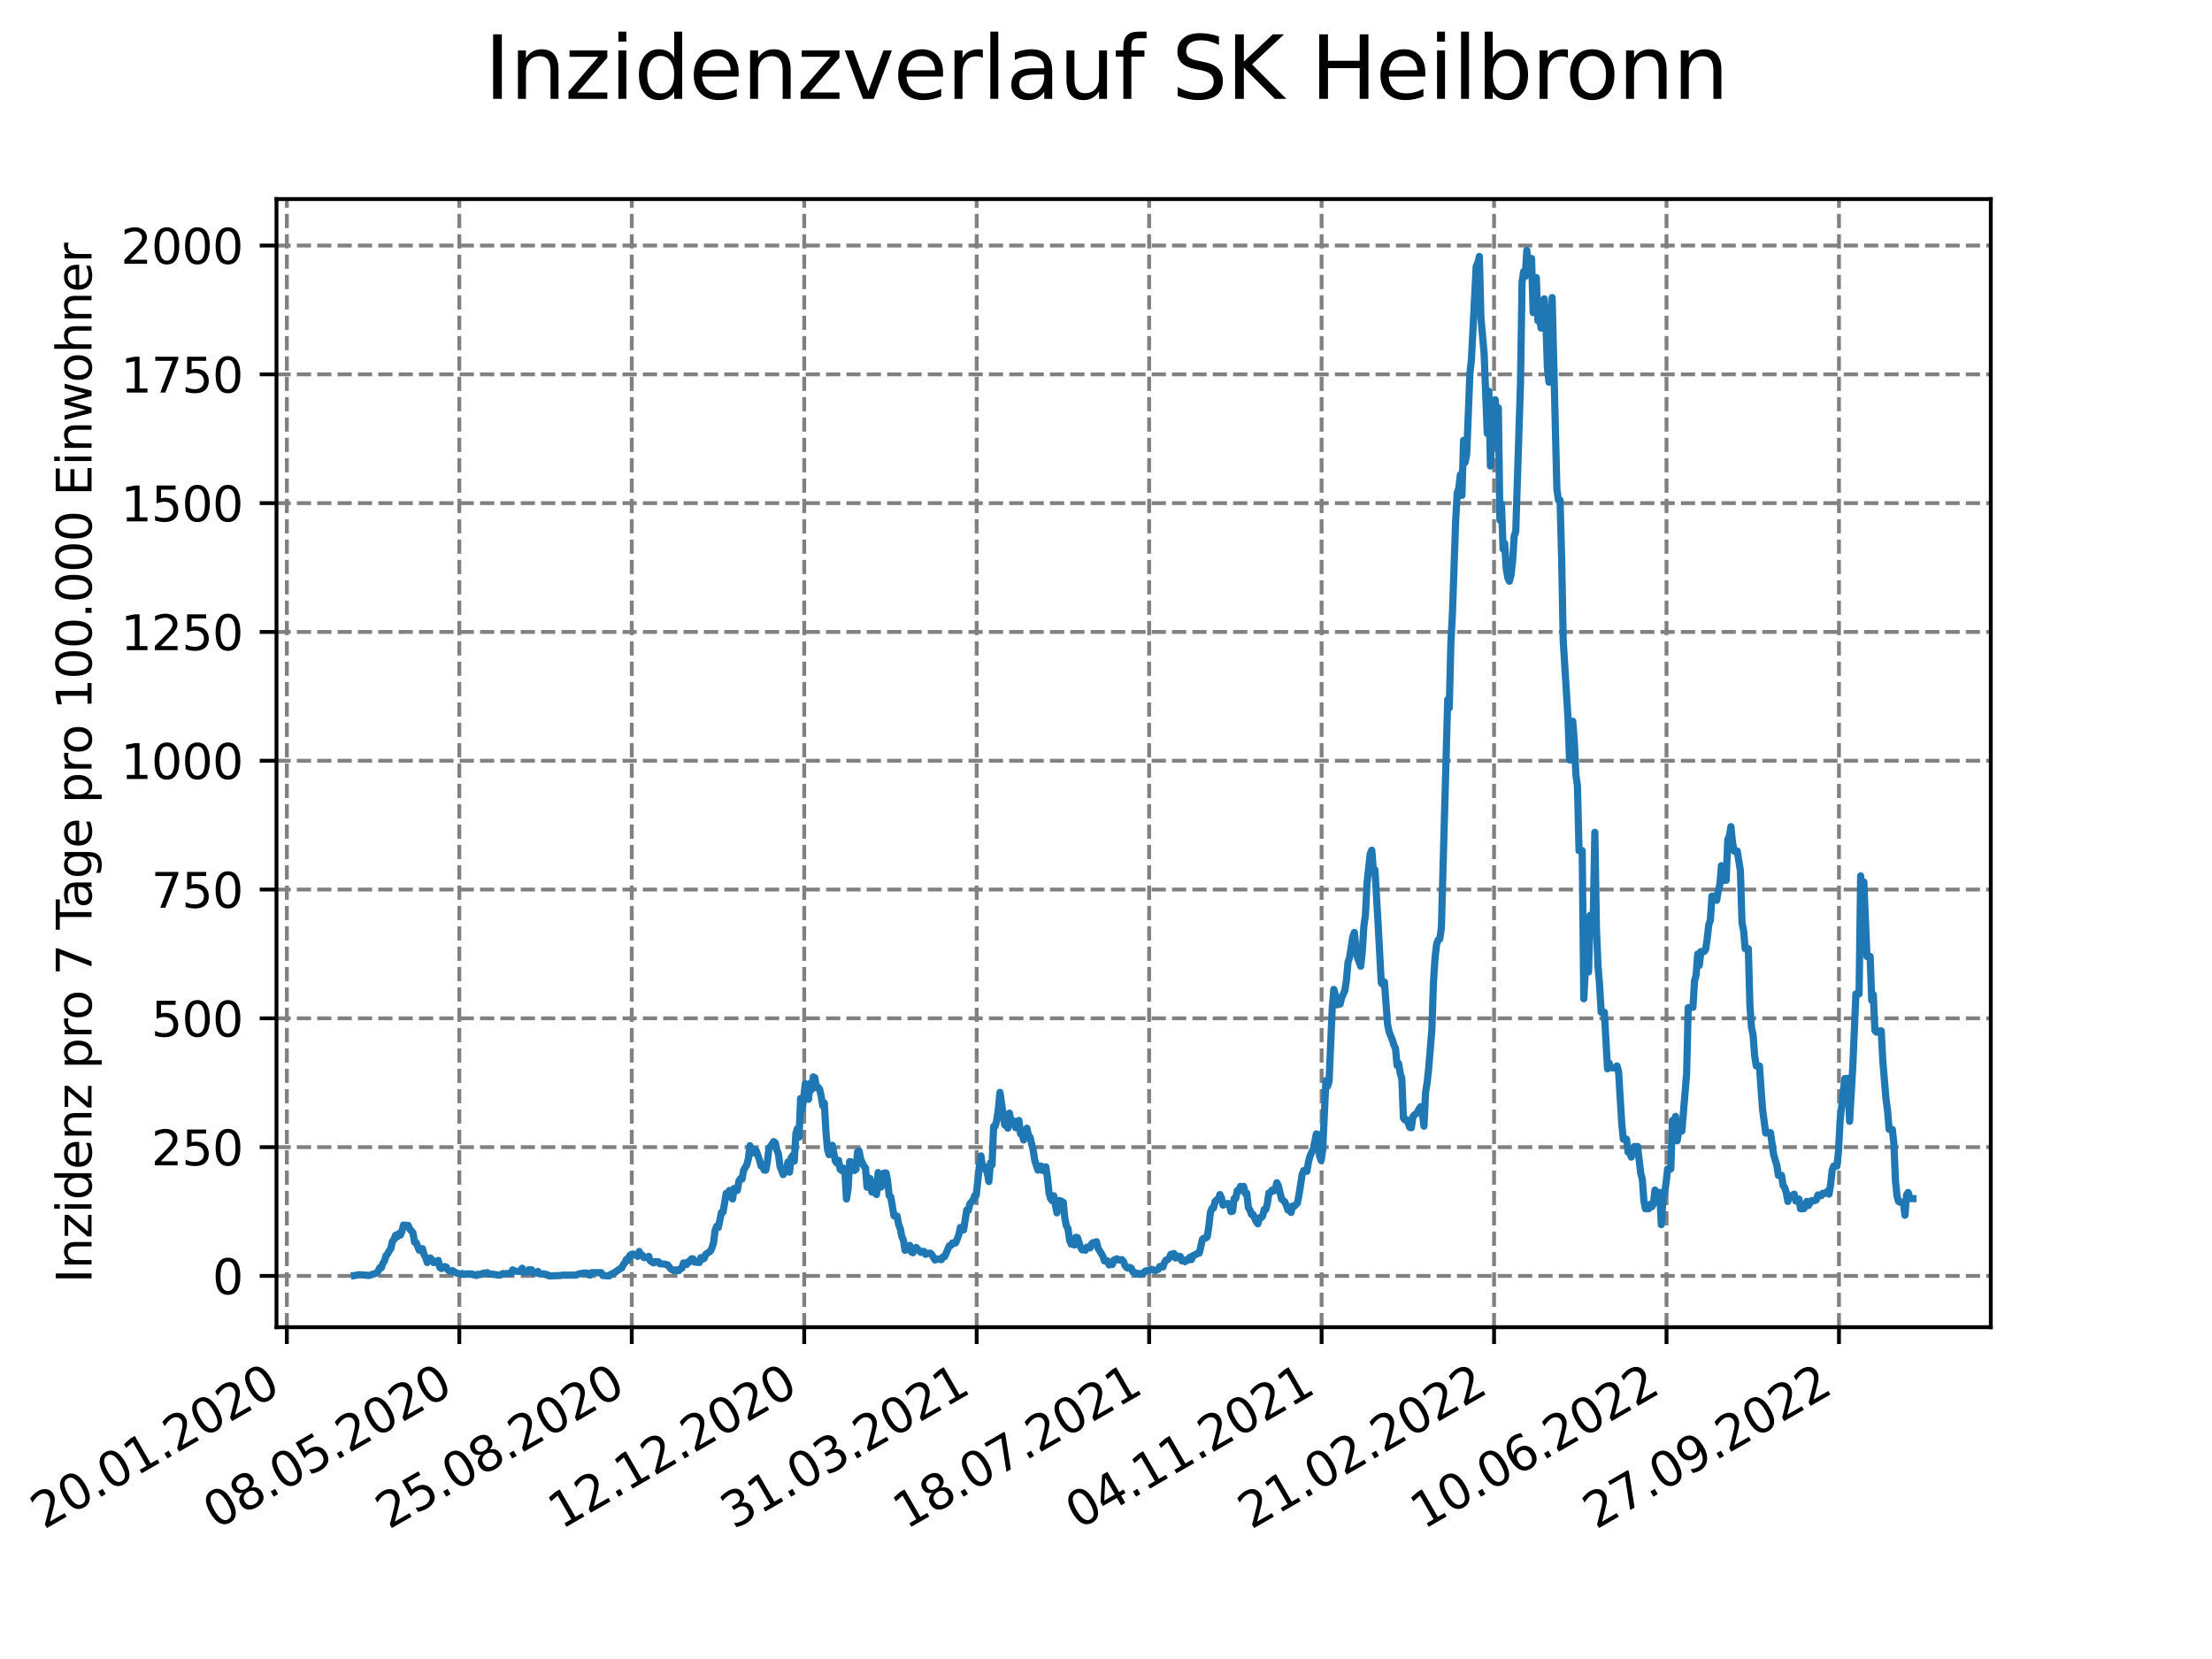 <?xml version="1.0" encoding="utf-8" standalone="no"?>
<!DOCTYPE svg PUBLIC "-//W3C//DTD SVG 1.1//EN"
  "http://www.w3.org/Graphics/SVG/1.1/DTD/svg11.dtd">
<svg xmlns:xlink="http://www.w3.org/1999/xlink" width="460.8pt" height="345.6pt" viewBox="0 0 460.8 345.6" xmlns="http://www.w3.org/2000/svg" version="1.1">
 <defs>
  <style type="text/css">*{stroke-linejoin: round; stroke-linecap: butt}</style>
 </defs>
 <g id="figure_1">
  <g id="patch_1">
   <path d="M 0 345.6 
L 460.8 345.6 
L 460.8 0 
L 0 0 
z
" style="fill: #ffffff"/>
  </g>
  <g id="axes_1">
   <g id="patch_2">
    <path d="M 57.6 276.48 
L 414.72 276.48 
L 414.72 41.472 
L 57.6 41.472 
z
" style="fill: #ffffff"/>
   </g>
   <g id="matplotlib.axis_1">
    <g id="xtick_1">
     <g id="line2d_1">
      <path d="M 59.756 276.48 
L 59.756 41.472 
" clip-path="url(#p913cba00d4)" style="fill: none; stroke-dasharray: 2.96,1.28; stroke-dashoffset: 0; stroke: #808080; stroke-width: 0.8"/>
     </g>
     <g id="line2d_2">
      <defs>
       <path id="me74ee56dce" d="M 0 0 
L 0 3.5 
" style="stroke: #000000; stroke-width: 0.8"/>
      </defs>
      <g>
       <use xlink:href="#me74ee56dce" x="59.756" y="276.48" style="stroke: #000000; stroke-width: 0.8"/>
      </g>
     </g>
     <g id="text_1">
      <!-- 20.01.2020 -->
      <g transform="translate(9.131 318.689) rotate(-30) scale(0.1 -0.1)">
       <defs>
        <path id="DejaVuSans-32" d="M 1228 531 
L 3431 531 
L 3431 0 
L 469 0 
L 469 531 
Q 828 903 1448 1529 
Q 2069 2156 2228 2338 
Q 2531 2678 2651 2914 
Q 2772 3150 2772 3378 
Q 2772 3750 2511 3984 
Q 2250 4219 1831 4219 
Q 1534 4219 1204 4116 
Q 875 4013 500 3803 
L 500 4441 
Q 881 4594 1212 4672 
Q 1544 4750 1819 4750 
Q 2544 4750 2975 4387 
Q 3406 4025 3406 3419 
Q 3406 3131 3298 2873 
Q 3191 2616 2906 2266 
Q 2828 2175 2409 1742 
Q 1991 1309 1228 531 
z
" transform="scale(0.016)"/>
        <path id="DejaVuSans-30" d="M 2034 4250 
Q 1547 4250 1301 3770 
Q 1056 3291 1056 2328 
Q 1056 1369 1301 889 
Q 1547 409 2034 409 
Q 2525 409 2770 889 
Q 3016 1369 3016 2328 
Q 3016 3291 2770 3770 
Q 2525 4250 2034 4250 
z
M 2034 4750 
Q 2819 4750 3233 4129 
Q 3647 3509 3647 2328 
Q 3647 1150 3233 529 
Q 2819 -91 2034 -91 
Q 1250 -91 836 529 
Q 422 1150 422 2328 
Q 422 3509 836 4129 
Q 1250 4750 2034 4750 
z
" transform="scale(0.016)"/>
        <path id="DejaVuSans-2e" d="M 684 794 
L 1344 794 
L 1344 0 
L 684 0 
L 684 794 
z
" transform="scale(0.016)"/>
        <path id="DejaVuSans-31" d="M 794 531 
L 1825 531 
L 1825 4091 
L 703 3866 
L 703 4441 
L 1819 4666 
L 2450 4666 
L 2450 531 
L 3481 531 
L 3481 0 
L 794 0 
L 794 531 
z
" transform="scale(0.016)"/>
       </defs>
       <use xlink:href="#DejaVuSans-32"/>
       <use xlink:href="#DejaVuSans-30" x="63.623"/>
       <use xlink:href="#DejaVuSans-2e" x="127.246"/>
       <use xlink:href="#DejaVuSans-30" x="159.033"/>
       <use xlink:href="#DejaVuSans-31" x="222.656"/>
       <use xlink:href="#DejaVuSans-2e" x="286.279"/>
       <use xlink:href="#DejaVuSans-32" x="318.066"/>
       <use xlink:href="#DejaVuSans-30" x="381.689"/>
       <use xlink:href="#DejaVuSans-32" x="445.312"/>
       <use xlink:href="#DejaVuSans-30" x="508.936"/>
      </g>
     </g>
    </g>
    <g id="xtick_2">
     <g id="line2d_3">
      <path d="M 95.682 276.48 
L 95.682 41.472 
" clip-path="url(#p913cba00d4)" style="fill: none; stroke-dasharray: 2.96,1.28; stroke-dashoffset: 0; stroke: #808080; stroke-width: 0.8"/>
     </g>
     <g id="line2d_4">
      <g>
       <use xlink:href="#me74ee56dce" x="95.682" y="276.48" style="stroke: #000000; stroke-width: 0.8"/>
      </g>
     </g>
     <g id="text_2">
      <!-- 08.05.2020 -->
      <g transform="translate(45.057 318.689) rotate(-30) scale(0.1 -0.1)">
       <defs>
        <path id="DejaVuSans-38" d="M 2034 2216 
Q 1584 2216 1326 1975 
Q 1069 1734 1069 1313 
Q 1069 891 1326 650 
Q 1584 409 2034 409 
Q 2484 409 2743 651 
Q 3003 894 3003 1313 
Q 3003 1734 2745 1975 
Q 2488 2216 2034 2216 
z
M 1403 2484 
Q 997 2584 770 2862 
Q 544 3141 544 3541 
Q 544 4100 942 4425 
Q 1341 4750 2034 4750 
Q 2731 4750 3128 4425 
Q 3525 4100 3525 3541 
Q 3525 3141 3298 2862 
Q 3072 2584 2669 2484 
Q 3125 2378 3379 2068 
Q 3634 1759 3634 1313 
Q 3634 634 3220 271 
Q 2806 -91 2034 -91 
Q 1263 -91 848 271 
Q 434 634 434 1313 
Q 434 1759 690 2068 
Q 947 2378 1403 2484 
z
M 1172 3481 
Q 1172 3119 1398 2916 
Q 1625 2713 2034 2713 
Q 2441 2713 2670 2916 
Q 2900 3119 2900 3481 
Q 2900 3844 2670 4047 
Q 2441 4250 2034 4250 
Q 1625 4250 1398 4047 
Q 1172 3844 1172 3481 
z
" transform="scale(0.016)"/>
        <path id="DejaVuSans-35" d="M 691 4666 
L 3169 4666 
L 3169 4134 
L 1269 4134 
L 1269 2991 
Q 1406 3038 1543 3061 
Q 1681 3084 1819 3084 
Q 2600 3084 3056 2656 
Q 3513 2228 3513 1497 
Q 3513 744 3044 326 
Q 2575 -91 1722 -91 
Q 1428 -91 1123 -41 
Q 819 9 494 109 
L 494 744 
Q 775 591 1075 516 
Q 1375 441 1709 441 
Q 2250 441 2565 725 
Q 2881 1009 2881 1497 
Q 2881 1984 2565 2268 
Q 2250 2553 1709 2553 
Q 1456 2553 1204 2497 
Q 953 2441 691 2322 
L 691 4666 
z
" transform="scale(0.016)"/>
       </defs>
       <use xlink:href="#DejaVuSans-30"/>
       <use xlink:href="#DejaVuSans-38" x="63.623"/>
       <use xlink:href="#DejaVuSans-2e" x="127.246"/>
       <use xlink:href="#DejaVuSans-30" x="159.033"/>
       <use xlink:href="#DejaVuSans-35" x="222.656"/>
       <use xlink:href="#DejaVuSans-2e" x="286.279"/>
       <use xlink:href="#DejaVuSans-32" x="318.066"/>
       <use xlink:href="#DejaVuSans-30" x="381.689"/>
       <use xlink:href="#DejaVuSans-32" x="445.312"/>
       <use xlink:href="#DejaVuSans-30" x="508.936"/>
      </g>
     </g>
    </g>
    <g id="xtick_3">
     <g id="line2d_5">
      <path d="M 131.609 276.48 
L 131.609 41.472 
" clip-path="url(#p913cba00d4)" style="fill: none; stroke-dasharray: 2.96,1.28; stroke-dashoffset: 0; stroke: #808080; stroke-width: 0.8"/>
     </g>
     <g id="line2d_6">
      <g>
       <use xlink:href="#me74ee56dce" x="131.609" y="276.48" style="stroke: #000000; stroke-width: 0.8"/>
      </g>
     </g>
     <g id="text_3">
      <!-- 25.08.2020 -->
      <g transform="translate(80.983 318.689) rotate(-30) scale(0.1 -0.1)">
       <use xlink:href="#DejaVuSans-32"/>
       <use xlink:href="#DejaVuSans-35" x="63.623"/>
       <use xlink:href="#DejaVuSans-2e" x="127.246"/>
       <use xlink:href="#DejaVuSans-30" x="159.033"/>
       <use xlink:href="#DejaVuSans-38" x="222.656"/>
       <use xlink:href="#DejaVuSans-2e" x="286.279"/>
       <use xlink:href="#DejaVuSans-32" x="318.066"/>
       <use xlink:href="#DejaVuSans-30" x="381.689"/>
       <use xlink:href="#DejaVuSans-32" x="445.312"/>
       <use xlink:href="#DejaVuSans-30" x="508.936"/>
      </g>
     </g>
    </g>
    <g id="xtick_4">
     <g id="line2d_7">
      <path d="M 167.535 276.48 
L 167.535 41.472 
" clip-path="url(#p913cba00d4)" style="fill: none; stroke-dasharray: 2.96,1.28; stroke-dashoffset: 0; stroke: #808080; stroke-width: 0.8"/>
     </g>
     <g id="line2d_8">
      <g>
       <use xlink:href="#me74ee56dce" x="167.535" y="276.48" style="stroke: #000000; stroke-width: 0.8"/>
      </g>
     </g>
     <g id="text_4">
      <!-- 12.12.2020 -->
      <g transform="translate(116.91 318.689) rotate(-30) scale(0.1 -0.1)">
       <use xlink:href="#DejaVuSans-31"/>
       <use xlink:href="#DejaVuSans-32" x="63.623"/>
       <use xlink:href="#DejaVuSans-2e" x="127.246"/>
       <use xlink:href="#DejaVuSans-31" x="159.033"/>
       <use xlink:href="#DejaVuSans-32" x="222.656"/>
       <use xlink:href="#DejaVuSans-2e" x="286.279"/>
       <use xlink:href="#DejaVuSans-32" x="318.066"/>
       <use xlink:href="#DejaVuSans-30" x="381.689"/>
       <use xlink:href="#DejaVuSans-32" x="445.312"/>
       <use xlink:href="#DejaVuSans-30" x="508.936"/>
      </g>
     </g>
    </g>
    <g id="xtick_5">
     <g id="line2d_9">
      <path d="M 203.461 276.48 
L 203.461 41.472 
" clip-path="url(#p913cba00d4)" style="fill: none; stroke-dasharray: 2.96,1.28; stroke-dashoffset: 0; stroke: #808080; stroke-width: 0.8"/>
     </g>
     <g id="line2d_10">
      <g>
       <use xlink:href="#me74ee56dce" x="203.461" y="276.48" style="stroke: #000000; stroke-width: 0.8"/>
      </g>
     </g>
     <g id="text_5">
      <!-- 31.03.2021 -->
      <g transform="translate(152.836 318.689) rotate(-30) scale(0.1 -0.1)">
       <defs>
        <path id="DejaVuSans-33" d="M 2597 2516 
Q 3050 2419 3304 2112 
Q 3559 1806 3559 1356 
Q 3559 666 3084 287 
Q 2609 -91 1734 -91 
Q 1441 -91 1130 -33 
Q 819 25 488 141 
L 488 750 
Q 750 597 1062 519 
Q 1375 441 1716 441 
Q 2309 441 2620 675 
Q 2931 909 2931 1356 
Q 2931 1769 2642 2001 
Q 2353 2234 1838 2234 
L 1294 2234 
L 1294 2753 
L 1863 2753 
Q 2328 2753 2575 2939 
Q 2822 3125 2822 3475 
Q 2822 3834 2567 4026 
Q 2313 4219 1838 4219 
Q 1578 4219 1281 4162 
Q 984 4106 628 3988 
L 628 4550 
Q 988 4650 1302 4700 
Q 1616 4750 1894 4750 
Q 2613 4750 3031 4423 
Q 3450 4097 3450 3541 
Q 3450 3153 3228 2886 
Q 3006 2619 2597 2516 
z
" transform="scale(0.016)"/>
       </defs>
       <use xlink:href="#DejaVuSans-33"/>
       <use xlink:href="#DejaVuSans-31" x="63.623"/>
       <use xlink:href="#DejaVuSans-2e" x="127.246"/>
       <use xlink:href="#DejaVuSans-30" x="159.033"/>
       <use xlink:href="#DejaVuSans-33" x="222.656"/>
       <use xlink:href="#DejaVuSans-2e" x="286.279"/>
       <use xlink:href="#DejaVuSans-32" x="318.066"/>
       <use xlink:href="#DejaVuSans-30" x="381.689"/>
       <use xlink:href="#DejaVuSans-32" x="445.312"/>
       <use xlink:href="#DejaVuSans-31" x="508.936"/>
      </g>
     </g>
    </g>
    <g id="xtick_6">
     <g id="line2d_11">
      <path d="M 239.387 276.48 
L 239.387 41.472 
" clip-path="url(#p913cba00d4)" style="fill: none; stroke-dasharray: 2.96,1.28; stroke-dashoffset: 0; stroke: #808080; stroke-width: 0.8"/>
     </g>
     <g id="line2d_12">
      <g>
       <use xlink:href="#me74ee56dce" x="239.387" y="276.48" style="stroke: #000000; stroke-width: 0.8"/>
      </g>
     </g>
     <g id="text_6">
      <!-- 18.07.2021 -->
      <g transform="translate(188.762 318.689) rotate(-30) scale(0.1 -0.1)">
       <defs>
        <path id="DejaVuSans-37" d="M 525 4666 
L 3525 4666 
L 3525 4397 
L 1831 0 
L 1172 0 
L 2766 4134 
L 525 4134 
L 525 4666 
z
" transform="scale(0.016)"/>
       </defs>
       <use xlink:href="#DejaVuSans-31"/>
       <use xlink:href="#DejaVuSans-38" x="63.623"/>
       <use xlink:href="#DejaVuSans-2e" x="127.246"/>
       <use xlink:href="#DejaVuSans-30" x="159.033"/>
       <use xlink:href="#DejaVuSans-37" x="222.656"/>
       <use xlink:href="#DejaVuSans-2e" x="286.279"/>
       <use xlink:href="#DejaVuSans-32" x="318.066"/>
       <use xlink:href="#DejaVuSans-30" x="381.689"/>
       <use xlink:href="#DejaVuSans-32" x="445.312"/>
       <use xlink:href="#DejaVuSans-31" x="508.936"/>
      </g>
     </g>
    </g>
    <g id="xtick_7">
     <g id="line2d_13">
      <path d="M 275.314 276.48 
L 275.314 41.472 
" clip-path="url(#p913cba00d4)" style="fill: none; stroke-dasharray: 2.96,1.28; stroke-dashoffset: 0; stroke: #808080; stroke-width: 0.8"/>
     </g>
     <g id="line2d_14">
      <g>
       <use xlink:href="#me74ee56dce" x="275.314" y="276.48" style="stroke: #000000; stroke-width: 0.8"/>
      </g>
     </g>
     <g id="text_7">
      <!-- 04.11.2021 -->
      <g transform="translate(224.688 318.689) rotate(-30) scale(0.1 -0.1)">
       <defs>
        <path id="DejaVuSans-34" d="M 2419 4116 
L 825 1625 
L 2419 1625 
L 2419 4116 
z
M 2253 4666 
L 3047 4666 
L 3047 1625 
L 3713 1625 
L 3713 1100 
L 3047 1100 
L 3047 0 
L 2419 0 
L 2419 1100 
L 313 1100 
L 313 1709 
L 2253 4666 
z
" transform="scale(0.016)"/>
       </defs>
       <use xlink:href="#DejaVuSans-30"/>
       <use xlink:href="#DejaVuSans-34" x="63.623"/>
       <use xlink:href="#DejaVuSans-2e" x="127.246"/>
       <use xlink:href="#DejaVuSans-31" x="159.033"/>
       <use xlink:href="#DejaVuSans-31" x="222.656"/>
       <use xlink:href="#DejaVuSans-2e" x="286.279"/>
       <use xlink:href="#DejaVuSans-32" x="318.066"/>
       <use xlink:href="#DejaVuSans-30" x="381.689"/>
       <use xlink:href="#DejaVuSans-32" x="445.312"/>
       <use xlink:href="#DejaVuSans-31" x="508.936"/>
      </g>
     </g>
    </g>
    <g id="xtick_8">
     <g id="line2d_15">
      <path d="M 311.24 276.48 
L 311.24 41.472 
" clip-path="url(#p913cba00d4)" style="fill: none; stroke-dasharray: 2.96,1.28; stroke-dashoffset: 0; stroke: #808080; stroke-width: 0.8"/>
     </g>
     <g id="line2d_16">
      <g>
       <use xlink:href="#me74ee56dce" x="311.24" y="276.48" style="stroke: #000000; stroke-width: 0.8"/>
      </g>
     </g>
     <g id="text_8">
      <!-- 21.02.2022 -->
      <g transform="translate(260.615 318.689) rotate(-30) scale(0.1 -0.1)">
       <use xlink:href="#DejaVuSans-32"/>
       <use xlink:href="#DejaVuSans-31" x="63.623"/>
       <use xlink:href="#DejaVuSans-2e" x="127.246"/>
       <use xlink:href="#DejaVuSans-30" x="159.033"/>
       <use xlink:href="#DejaVuSans-32" x="222.656"/>
       <use xlink:href="#DejaVuSans-2e" x="286.279"/>
       <use xlink:href="#DejaVuSans-32" x="318.066"/>
       <use xlink:href="#DejaVuSans-30" x="381.689"/>
       <use xlink:href="#DejaVuSans-32" x="445.312"/>
       <use xlink:href="#DejaVuSans-32" x="508.936"/>
      </g>
     </g>
    </g>
    <g id="xtick_9">
     <g id="line2d_17">
      <path d="M 347.166 276.48 
L 347.166 41.472 
" clip-path="url(#p913cba00d4)" style="fill: none; stroke-dasharray: 2.96,1.28; stroke-dashoffset: 0; stroke: #808080; stroke-width: 0.8"/>
     </g>
     <g id="line2d_18">
      <g>
       <use xlink:href="#me74ee56dce" x="347.166" y="276.48" style="stroke: #000000; stroke-width: 0.8"/>
      </g>
     </g>
     <g id="text_9">
      <!-- 10.06.2022 -->
      <g transform="translate(296.541 318.689) rotate(-30) scale(0.1 -0.1)">
       <defs>
        <path id="DejaVuSans-36" d="M 2113 2584 
Q 1688 2584 1439 2293 
Q 1191 2003 1191 1497 
Q 1191 994 1439 701 
Q 1688 409 2113 409 
Q 2538 409 2786 701 
Q 3034 994 3034 1497 
Q 3034 2003 2786 2293 
Q 2538 2584 2113 2584 
z
M 3366 4563 
L 3366 3988 
Q 3128 4100 2886 4159 
Q 2644 4219 2406 4219 
Q 1781 4219 1451 3797 
Q 1122 3375 1075 2522 
Q 1259 2794 1537 2939 
Q 1816 3084 2150 3084 
Q 2853 3084 3261 2657 
Q 3669 2231 3669 1497 
Q 3669 778 3244 343 
Q 2819 -91 2113 -91 
Q 1303 -91 875 529 
Q 447 1150 447 2328 
Q 447 3434 972 4092 
Q 1497 4750 2381 4750 
Q 2619 4750 2861 4703 
Q 3103 4656 3366 4563 
z
" transform="scale(0.016)"/>
       </defs>
       <use xlink:href="#DejaVuSans-31"/>
       <use xlink:href="#DejaVuSans-30" x="63.623"/>
       <use xlink:href="#DejaVuSans-2e" x="127.246"/>
       <use xlink:href="#DejaVuSans-30" x="159.033"/>
       <use xlink:href="#DejaVuSans-36" x="222.656"/>
       <use xlink:href="#DejaVuSans-2e" x="286.279"/>
       <use xlink:href="#DejaVuSans-32" x="318.066"/>
       <use xlink:href="#DejaVuSans-30" x="381.689"/>
       <use xlink:href="#DejaVuSans-32" x="445.312"/>
       <use xlink:href="#DejaVuSans-32" x="508.936"/>
      </g>
     </g>
    </g>
    <g id="xtick_10">
     <g id="line2d_19">
      <path d="M 383.092 276.48 
L 383.092 41.472 
" clip-path="url(#p913cba00d4)" style="fill: none; stroke-dasharray: 2.96,1.28; stroke-dashoffset: 0; stroke: #808080; stroke-width: 0.8"/>
     </g>
     <g id="line2d_20">
      <g>
       <use xlink:href="#me74ee56dce" x="383.092" y="276.48" style="stroke: #000000; stroke-width: 0.8"/>
      </g>
     </g>
     <g id="text_10">
      <!-- 27.09.2022 -->
      <g transform="translate(332.467 318.689) rotate(-30) scale(0.1 -0.1)">
       <defs>
        <path id="DejaVuSans-39" d="M 703 97 
L 703 672 
Q 941 559 1184 500 
Q 1428 441 1663 441 
Q 2288 441 2617 861 
Q 2947 1281 2994 2138 
Q 2813 1869 2534 1725 
Q 2256 1581 1919 1581 
Q 1219 1581 811 2004 
Q 403 2428 403 3163 
Q 403 3881 828 4315 
Q 1253 4750 1959 4750 
Q 2769 4750 3195 4129 
Q 3622 3509 3622 2328 
Q 3622 1225 3098 567 
Q 2575 -91 1691 -91 
Q 1453 -91 1209 -44 
Q 966 3 703 97 
z
M 1959 2075 
Q 2384 2075 2632 2365 
Q 2881 2656 2881 3163 
Q 2881 3666 2632 3958 
Q 2384 4250 1959 4250 
Q 1534 4250 1286 3958 
Q 1038 3666 1038 3163 
Q 1038 2656 1286 2365 
Q 1534 2075 1959 2075 
z
" transform="scale(0.016)"/>
       </defs>
       <use xlink:href="#DejaVuSans-32"/>
       <use xlink:href="#DejaVuSans-37" x="63.623"/>
       <use xlink:href="#DejaVuSans-2e" x="127.246"/>
       <use xlink:href="#DejaVuSans-30" x="159.033"/>
       <use xlink:href="#DejaVuSans-39" x="222.656"/>
       <use xlink:href="#DejaVuSans-2e" x="286.279"/>
       <use xlink:href="#DejaVuSans-32" x="318.066"/>
       <use xlink:href="#DejaVuSans-30" x="381.689"/>
       <use xlink:href="#DejaVuSans-32" x="445.312"/>
       <use xlink:href="#DejaVuSans-32" x="508.936"/>
      </g>
     </g>
    </g>
   </g>
   <g id="matplotlib.axis_2">
    <g id="ytick_1">
     <g id="line2d_21">
      <path d="M 57.6 265.798 
L 414.72 265.798 
" clip-path="url(#p913cba00d4)" style="fill: none; stroke-dasharray: 2.96,1.28; stroke-dashoffset: 0; stroke: #808080; stroke-width: 0.8"/>
     </g>
     <g id="line2d_22">
      <defs>
       <path id="m187e8ef920" d="M 0 0 
L -3.5 0 
" style="stroke: #000000; stroke-width: 0.8"/>
      </defs>
      <g>
       <use xlink:href="#m187e8ef920" x="57.6" y="265.798" style="stroke: #000000; stroke-width: 0.8"/>
      </g>
     </g>
     <g id="text_11">
      <!-- 0 -->
      <g transform="translate(44.237 269.597) scale(0.1 -0.1)">
       <use xlink:href="#DejaVuSans-30"/>
      </g>
     </g>
    </g>
    <g id="ytick_2">
     <g id="line2d_23">
      <path d="M 57.6 238.967 
L 414.72 238.967 
" clip-path="url(#p913cba00d4)" style="fill: none; stroke-dasharray: 2.96,1.28; stroke-dashoffset: 0; stroke: #808080; stroke-width: 0.8"/>
     </g>
     <g id="line2d_24">
      <g>
       <use xlink:href="#m187e8ef920" x="57.6" y="238.967" style="stroke: #000000; stroke-width: 0.8"/>
      </g>
     </g>
     <g id="text_12">
      <!-- 250 -->
      <g transform="translate(31.512 242.766) scale(0.1 -0.1)">
       <use xlink:href="#DejaVuSans-32"/>
       <use xlink:href="#DejaVuSans-35" x="63.623"/>
       <use xlink:href="#DejaVuSans-30" x="127.246"/>
      </g>
     </g>
    </g>
    <g id="ytick_3">
     <g id="line2d_25">
      <path d="M 57.6 212.136 
L 414.72 212.136 
" clip-path="url(#p913cba00d4)" style="fill: none; stroke-dasharray: 2.96,1.28; stroke-dashoffset: 0; stroke: #808080; stroke-width: 0.8"/>
     </g>
     <g id="line2d_26">
      <g>
       <use xlink:href="#m187e8ef920" x="57.6" y="212.136" style="stroke: #000000; stroke-width: 0.8"/>
      </g>
     </g>
     <g id="text_13">
      <!-- 500 -->
      <g transform="translate(31.512 215.935) scale(0.1 -0.1)">
       <use xlink:href="#DejaVuSans-35"/>
       <use xlink:href="#DejaVuSans-30" x="63.623"/>
       <use xlink:href="#DejaVuSans-30" x="127.246"/>
      </g>
     </g>
    </g>
    <g id="ytick_4">
     <g id="line2d_27">
      <path d="M 57.6 185.305 
L 414.72 185.305 
" clip-path="url(#p913cba00d4)" style="fill: none; stroke-dasharray: 2.96,1.28; stroke-dashoffset: 0; stroke: #808080; stroke-width: 0.8"/>
     </g>
     <g id="line2d_28">
      <g>
       <use xlink:href="#m187e8ef920" x="57.6" y="185.305" style="stroke: #000000; stroke-width: 0.8"/>
      </g>
     </g>
     <g id="text_14">
      <!-- 750 -->
      <g transform="translate(31.512 189.104) scale(0.1 -0.1)">
       <use xlink:href="#DejaVuSans-37"/>
       <use xlink:href="#DejaVuSans-35" x="63.623"/>
       <use xlink:href="#DejaVuSans-30" x="127.246"/>
      </g>
     </g>
    </g>
    <g id="ytick_5">
     <g id="line2d_29">
      <path d="M 57.6 158.474 
L 414.72 158.474 
" clip-path="url(#p913cba00d4)" style="fill: none; stroke-dasharray: 2.96,1.28; stroke-dashoffset: 0; stroke: #808080; stroke-width: 0.8"/>
     </g>
     <g id="line2d_30">
      <g>
       <use xlink:href="#m187e8ef920" x="57.6" y="158.474" style="stroke: #000000; stroke-width: 0.8"/>
      </g>
     </g>
     <g id="text_15">
      <!-- 1000 -->
      <g transform="translate(25.15 162.273) scale(0.1 -0.1)">
       <use xlink:href="#DejaVuSans-31"/>
       <use xlink:href="#DejaVuSans-30" x="63.623"/>
       <use xlink:href="#DejaVuSans-30" x="127.246"/>
       <use xlink:href="#DejaVuSans-30" x="190.869"/>
      </g>
     </g>
    </g>
    <g id="ytick_6">
     <g id="line2d_31">
      <path d="M 57.6 131.643 
L 414.72 131.643 
" clip-path="url(#p913cba00d4)" style="fill: none; stroke-dasharray: 2.96,1.28; stroke-dashoffset: 0; stroke: #808080; stroke-width: 0.8"/>
     </g>
     <g id="line2d_32">
      <g>
       <use xlink:href="#m187e8ef920" x="57.6" y="131.643" style="stroke: #000000; stroke-width: 0.8"/>
      </g>
     </g>
     <g id="text_16">
      <!-- 1250 -->
      <g transform="translate(25.15 135.442) scale(0.1 -0.1)">
       <use xlink:href="#DejaVuSans-31"/>
       <use xlink:href="#DejaVuSans-32" x="63.623"/>
       <use xlink:href="#DejaVuSans-35" x="127.246"/>
       <use xlink:href="#DejaVuSans-30" x="190.869"/>
      </g>
     </g>
    </g>
    <g id="ytick_7">
     <g id="line2d_33">
      <path d="M 57.6 104.812 
L 414.72 104.812 
" clip-path="url(#p913cba00d4)" style="fill: none; stroke-dasharray: 2.96,1.28; stroke-dashoffset: 0; stroke: #808080; stroke-width: 0.8"/>
     </g>
     <g id="line2d_34">
      <g>
       <use xlink:href="#m187e8ef920" x="57.6" y="104.812" style="stroke: #000000; stroke-width: 0.8"/>
      </g>
     </g>
     <g id="text_17">
      <!-- 1500 -->
      <g transform="translate(25.15 108.611) scale(0.1 -0.1)">
       <use xlink:href="#DejaVuSans-31"/>
       <use xlink:href="#DejaVuSans-35" x="63.623"/>
       <use xlink:href="#DejaVuSans-30" x="127.246"/>
       <use xlink:href="#DejaVuSans-30" x="190.869"/>
      </g>
     </g>
    </g>
    <g id="ytick_8">
     <g id="line2d_35">
      <path d="M 57.6 77.981 
L 414.72 77.981 
" clip-path="url(#p913cba00d4)" style="fill: none; stroke-dasharray: 2.96,1.28; stroke-dashoffset: 0; stroke: #808080; stroke-width: 0.8"/>
     </g>
     <g id="line2d_36">
      <g>
       <use xlink:href="#m187e8ef920" x="57.6" y="77.981" style="stroke: #000000; stroke-width: 0.8"/>
      </g>
     </g>
     <g id="text_18">
      <!-- 1750 -->
      <g transform="translate(25.15 81.781) scale(0.1 -0.1)">
       <use xlink:href="#DejaVuSans-31"/>
       <use xlink:href="#DejaVuSans-37" x="63.623"/>
       <use xlink:href="#DejaVuSans-35" x="127.246"/>
       <use xlink:href="#DejaVuSans-30" x="190.869"/>
      </g>
     </g>
    </g>
    <g id="ytick_9">
     <g id="line2d_37">
      <path d="M 57.6 51.15 
L 414.72 51.15 
" clip-path="url(#p913cba00d4)" style="fill: none; stroke-dasharray: 2.96,1.28; stroke-dashoffset: 0; stroke: #808080; stroke-width: 0.8"/>
     </g>
     <g id="line2d_38">
      <g>
       <use xlink:href="#m187e8ef920" x="57.6" y="51.15" style="stroke: #000000; stroke-width: 0.8"/>
      </g>
     </g>
     <g id="text_19">
      <!-- 2000 -->
      <g transform="translate(25.15 54.95) scale(0.1 -0.1)">
       <use xlink:href="#DejaVuSans-32"/>
       <use xlink:href="#DejaVuSans-30" x="63.623"/>
       <use xlink:href="#DejaVuSans-30" x="127.246"/>
       <use xlink:href="#DejaVuSans-30" x="190.869"/>
      </g>
     </g>
    </g>
    <g id="text_20">
     <!-- Inzidenz pro 7 Tage pro 100.000 Einwohner -->
     <g transform="translate(19.07 267.301) rotate(-90) scale(0.1 -0.1)">
      <defs>
       <path id="DejaVuSans-49" d="M 628 4666 
L 1259 4666 
L 1259 0 
L 628 0 
L 628 4666 
z
" transform="scale(0.016)"/>
       <path id="DejaVuSans-6e" d="M 3513 2113 
L 3513 0 
L 2938 0 
L 2938 2094 
Q 2938 2591 2744 2837 
Q 2550 3084 2163 3084 
Q 1697 3084 1428 2787 
Q 1159 2491 1159 1978 
L 1159 0 
L 581 0 
L 581 3500 
L 1159 3500 
L 1159 2956 
Q 1366 3272 1645 3428 
Q 1925 3584 2291 3584 
Q 2894 3584 3203 3211 
Q 3513 2838 3513 2113 
z
" transform="scale(0.016)"/>
       <path id="DejaVuSans-7a" d="M 353 3500 
L 3084 3500 
L 3084 2975 
L 922 459 
L 3084 459 
L 3084 0 
L 275 0 
L 275 525 
L 2438 3041 
L 353 3041 
L 353 3500 
z
" transform="scale(0.016)"/>
       <path id="DejaVuSans-69" d="M 603 3500 
L 1178 3500 
L 1178 0 
L 603 0 
L 603 3500 
z
M 603 4863 
L 1178 4863 
L 1178 4134 
L 603 4134 
L 603 4863 
z
" transform="scale(0.016)"/>
       <path id="DejaVuSans-64" d="M 2906 2969 
L 2906 4863 
L 3481 4863 
L 3481 0 
L 2906 0 
L 2906 525 
Q 2725 213 2448 61 
Q 2172 -91 1784 -91 
Q 1150 -91 751 415 
Q 353 922 353 1747 
Q 353 2572 751 3078 
Q 1150 3584 1784 3584 
Q 2172 3584 2448 3432 
Q 2725 3281 2906 2969 
z
M 947 1747 
Q 947 1113 1208 752 
Q 1469 391 1925 391 
Q 2381 391 2643 752 
Q 2906 1113 2906 1747 
Q 2906 2381 2643 2742 
Q 2381 3103 1925 3103 
Q 1469 3103 1208 2742 
Q 947 2381 947 1747 
z
" transform="scale(0.016)"/>
       <path id="DejaVuSans-65" d="M 3597 1894 
L 3597 1613 
L 953 1613 
Q 991 1019 1311 708 
Q 1631 397 2203 397 
Q 2534 397 2845 478 
Q 3156 559 3463 722 
L 3463 178 
Q 3153 47 2828 -22 
Q 2503 -91 2169 -91 
Q 1331 -91 842 396 
Q 353 884 353 1716 
Q 353 2575 817 3079 
Q 1281 3584 2069 3584 
Q 2775 3584 3186 3129 
Q 3597 2675 3597 1894 
z
M 3022 2063 
Q 3016 2534 2758 2815 
Q 2500 3097 2075 3097 
Q 1594 3097 1305 2825 
Q 1016 2553 972 2059 
L 3022 2063 
z
" transform="scale(0.016)"/>
       <path id="DejaVuSans-20" transform="scale(0.016)"/>
       <path id="DejaVuSans-70" d="M 1159 525 
L 1159 -1331 
L 581 -1331 
L 581 3500 
L 1159 3500 
L 1159 2969 
Q 1341 3281 1617 3432 
Q 1894 3584 2278 3584 
Q 2916 3584 3314 3078 
Q 3713 2572 3713 1747 
Q 3713 922 3314 415 
Q 2916 -91 2278 -91 
Q 1894 -91 1617 61 
Q 1341 213 1159 525 
z
M 3116 1747 
Q 3116 2381 2855 2742 
Q 2594 3103 2138 3103 
Q 1681 3103 1420 2742 
Q 1159 2381 1159 1747 
Q 1159 1113 1420 752 
Q 1681 391 2138 391 
Q 2594 391 2855 752 
Q 3116 1113 3116 1747 
z
" transform="scale(0.016)"/>
       <path id="DejaVuSans-72" d="M 2631 2963 
Q 2534 3019 2420 3045 
Q 2306 3072 2169 3072 
Q 1681 3072 1420 2755 
Q 1159 2438 1159 1844 
L 1159 0 
L 581 0 
L 581 3500 
L 1159 3500 
L 1159 2956 
Q 1341 3275 1631 3429 
Q 1922 3584 2338 3584 
Q 2397 3584 2469 3576 
Q 2541 3569 2628 3553 
L 2631 2963 
z
" transform="scale(0.016)"/>
       <path id="DejaVuSans-6f" d="M 1959 3097 
Q 1497 3097 1228 2736 
Q 959 2375 959 1747 
Q 959 1119 1226 758 
Q 1494 397 1959 397 
Q 2419 397 2687 759 
Q 2956 1122 2956 1747 
Q 2956 2369 2687 2733 
Q 2419 3097 1959 3097 
z
M 1959 3584 
Q 2709 3584 3137 3096 
Q 3566 2609 3566 1747 
Q 3566 888 3137 398 
Q 2709 -91 1959 -91 
Q 1206 -91 779 398 
Q 353 888 353 1747 
Q 353 2609 779 3096 
Q 1206 3584 1959 3584 
z
" transform="scale(0.016)"/>
       <path id="DejaVuSans-54" d="M -19 4666 
L 3928 4666 
L 3928 4134 
L 2272 4134 
L 2272 0 
L 1638 0 
L 1638 4134 
L -19 4134 
L -19 4666 
z
" transform="scale(0.016)"/>
       <path id="DejaVuSans-61" d="M 2194 1759 
Q 1497 1759 1228 1600 
Q 959 1441 959 1056 
Q 959 750 1161 570 
Q 1363 391 1709 391 
Q 2188 391 2477 730 
Q 2766 1069 2766 1631 
L 2766 1759 
L 2194 1759 
z
M 3341 1997 
L 3341 0 
L 2766 0 
L 2766 531 
Q 2569 213 2275 61 
Q 1981 -91 1556 -91 
Q 1019 -91 701 211 
Q 384 513 384 1019 
Q 384 1609 779 1909 
Q 1175 2209 1959 2209 
L 2766 2209 
L 2766 2266 
Q 2766 2663 2505 2880 
Q 2244 3097 1772 3097 
Q 1472 3097 1187 3025 
Q 903 2953 641 2809 
L 641 3341 
Q 956 3463 1253 3523 
Q 1550 3584 1831 3584 
Q 2591 3584 2966 3190 
Q 3341 2797 3341 1997 
z
" transform="scale(0.016)"/>
       <path id="DejaVuSans-67" d="M 2906 1791 
Q 2906 2416 2648 2759 
Q 2391 3103 1925 3103 
Q 1463 3103 1205 2759 
Q 947 2416 947 1791 
Q 947 1169 1205 825 
Q 1463 481 1925 481 
Q 2391 481 2648 825 
Q 2906 1169 2906 1791 
z
M 3481 434 
Q 3481 -459 3084 -895 
Q 2688 -1331 1869 -1331 
Q 1566 -1331 1297 -1286 
Q 1028 -1241 775 -1147 
L 775 -588 
Q 1028 -725 1275 -790 
Q 1522 -856 1778 -856 
Q 2344 -856 2625 -561 
Q 2906 -266 2906 331 
L 2906 616 
Q 2728 306 2450 153 
Q 2172 0 1784 0 
Q 1141 0 747 490 
Q 353 981 353 1791 
Q 353 2603 747 3093 
Q 1141 3584 1784 3584 
Q 2172 3584 2450 3431 
Q 2728 3278 2906 2969 
L 2906 3500 
L 3481 3500 
L 3481 434 
z
" transform="scale(0.016)"/>
       <path id="DejaVuSans-45" d="M 628 4666 
L 3578 4666 
L 3578 4134 
L 1259 4134 
L 1259 2753 
L 3481 2753 
L 3481 2222 
L 1259 2222 
L 1259 531 
L 3634 531 
L 3634 0 
L 628 0 
L 628 4666 
z
" transform="scale(0.016)"/>
       <path id="DejaVuSans-77" d="M 269 3500 
L 844 3500 
L 1563 769 
L 2278 3500 
L 2956 3500 
L 3675 769 
L 4391 3500 
L 4966 3500 
L 4050 0 
L 3372 0 
L 2619 2869 
L 1863 0 
L 1184 0 
L 269 3500 
z
" transform="scale(0.016)"/>
       <path id="DejaVuSans-68" d="M 3513 2113 
L 3513 0 
L 2938 0 
L 2938 2094 
Q 2938 2591 2744 2837 
Q 2550 3084 2163 3084 
Q 1697 3084 1428 2787 
Q 1159 2491 1159 1978 
L 1159 0 
L 581 0 
L 581 4863 
L 1159 4863 
L 1159 2956 
Q 1366 3272 1645 3428 
Q 1925 3584 2291 3584 
Q 2894 3584 3203 3211 
Q 3513 2838 3513 2113 
z
" transform="scale(0.016)"/>
      </defs>
      <use xlink:href="#DejaVuSans-49"/>
      <use xlink:href="#DejaVuSans-6e" x="29.492"/>
      <use xlink:href="#DejaVuSans-7a" x="92.871"/>
      <use xlink:href="#DejaVuSans-69" x="145.361"/>
      <use xlink:href="#DejaVuSans-64" x="173.145"/>
      <use xlink:href="#DejaVuSans-65" x="236.621"/>
      <use xlink:href="#DejaVuSans-6e" x="298.145"/>
      <use xlink:href="#DejaVuSans-7a" x="361.523"/>
      <use xlink:href="#DejaVuSans-20" x="414.014"/>
      <use xlink:href="#DejaVuSans-70" x="445.801"/>
      <use xlink:href="#DejaVuSans-72" x="509.277"/>
      <use xlink:href="#DejaVuSans-6f" x="548.141"/>
      <use xlink:href="#DejaVuSans-20" x="609.322"/>
      <use xlink:href="#DejaVuSans-37" x="641.109"/>
      <use xlink:href="#DejaVuSans-20" x="704.732"/>
      <use xlink:href="#DejaVuSans-54" x="736.52"/>
      <use xlink:href="#DejaVuSans-61" x="781.104"/>
      <use xlink:href="#DejaVuSans-67" x="842.383"/>
      <use xlink:href="#DejaVuSans-65" x="905.859"/>
      <use xlink:href="#DejaVuSans-20" x="967.383"/>
      <use xlink:href="#DejaVuSans-70" x="999.17"/>
      <use xlink:href="#DejaVuSans-72" x="1062.646"/>
      <use xlink:href="#DejaVuSans-6f" x="1101.51"/>
      <use xlink:href="#DejaVuSans-20" x="1162.691"/>
      <use xlink:href="#DejaVuSans-31" x="1194.479"/>
      <use xlink:href="#DejaVuSans-30" x="1258.102"/>
      <use xlink:href="#DejaVuSans-30" x="1321.725"/>
      <use xlink:href="#DejaVuSans-2e" x="1385.348"/>
      <use xlink:href="#DejaVuSans-30" x="1417.135"/>
      <use xlink:href="#DejaVuSans-30" x="1480.758"/>
      <use xlink:href="#DejaVuSans-30" x="1544.381"/>
      <use xlink:href="#DejaVuSans-20" x="1608.004"/>
      <use xlink:href="#DejaVuSans-45" x="1639.791"/>
      <use xlink:href="#DejaVuSans-69" x="1702.975"/>
      <use xlink:href="#DejaVuSans-6e" x="1730.758"/>
      <use xlink:href="#DejaVuSans-77" x="1794.137"/>
      <use xlink:href="#DejaVuSans-6f" x="1875.924"/>
      <use xlink:href="#DejaVuSans-68" x="1937.105"/>
      <use xlink:href="#DejaVuSans-6e" x="2000.484"/>
      <use xlink:href="#DejaVuSans-65" x="2063.863"/>
      <use xlink:href="#DejaVuSans-72" x="2125.387"/>
     </g>
    </g>
   </g>
   <g id="line2d_39">
    <path d="M 73.833 265.713 
L 74.822 265.543 
L 76.14 265.628 
L 76.799 265.713 
L 78.447 265.204 
L 78.777 264.78 
L 79.106 264.102 
L 79.436 264.102 
L 79.766 263.17 
L 80.095 262.661 
L 80.425 261.559 
L 80.754 261.22 
L 81.084 260.542 
L 81.413 260.118 
L 81.743 258.592 
L 82.073 258.252 
L 82.402 257.32 
L 82.732 257.659 
L 83.061 256.981 
L 83.391 257.32 
L 83.721 256.557 
L 84.05 255.2 
L 85.039 255.285 
L 85.369 256.048 
L 86.028 256.811 
L 86.357 258.761 
L 86.687 258.846 
L 87.346 260.457 
L 87.676 260.372 
L 88.005 260.118 
L 88.335 261.389 
L 88.665 261.898 
L 88.994 263 
L 89.324 262.237 
L 89.653 262.068 
L 89.983 262.407 
L 90.313 263 
L 90.642 263 
L 91.301 262.576 
L 91.631 264.017 
L 91.961 264.272 
L 92.62 263.848 
L 92.949 263.933 
L 93.279 264.526 
L 93.609 264.78 
L 93.938 264.865 
L 94.268 264.696 
L 94.927 265.12 
L 95.916 265.459 
L 96.245 265.289 
L 96.575 265.459 
L 97.234 265.374 
L 98.223 265.374 
L 98.553 265.543 
L 98.882 265.543 
L 99.212 265.713 
L 99.541 265.459 
L 99.871 265.543 
L 100.53 265.289 
L 101.519 265.12 
L 101.849 265.374 
L 102.837 265.459 
L 103.826 265.628 
L 104.156 265.628 
L 104.815 265.289 
L 105.145 265.374 
L 105.804 265.289 
L 106.463 265.289 
L 106.793 264.526 
L 107.122 264.78 
L 108.441 264.865 
L 108.77 264.187 
L 109.1 265.035 
L 109.429 264.95 
L 109.759 265.035 
L 110.089 264.526 
L 110.748 264.526 
L 111.077 265.204 
L 111.407 265.12 
L 111.737 265.204 
L 112.066 264.865 
L 112.396 265.374 
L 113.385 265.374 
L 113.714 265.543 
L 114.044 265.543 
L 114.373 265.798 
L 116.681 265.713 
L 117.34 265.628 
L 119.977 265.628 
L 120.636 265.374 
L 121.625 265.204 
L 122.284 265.204 
L 122.613 265.543 
L 122.943 265.628 
L 123.273 265.12 
L 125.25 265.12 
L 125.58 265.713 
L 126.898 265.798 
L 127.228 265.459 
L 127.887 265.204 
L 129.205 264.272 
L 129.535 264.102 
L 129.864 263.424 
L 130.194 263 
L 130.524 262.322 
L 130.853 262.576 
L 131.183 261.559 
L 131.512 261.305 
L 131.842 261.22 
L 132.172 261.389 
L 132.501 261.389 
L 132.831 261.728 
L 133.16 260.711 
L 133.49 261.474 
L 133.82 261.474 
L 134.149 261.983 
L 134.808 261.983 
L 135.138 261.728 
L 135.468 262.661 
L 136.127 263.085 
L 136.456 262.831 
L 136.786 262.915 
L 137.116 262.831 
L 137.445 263.254 
L 138.434 263.339 
L 139.093 263.509 
L 139.752 264.357 
L 140.412 264.696 
L 140.741 264.526 
L 141.071 264.696 
L 141.4 264.696 
L 141.73 264.272 
L 142.06 264.187 
L 142.389 263.085 
L 142.719 263.17 
L 143.048 263.424 
L 143.378 262.831 
L 143.708 262.831 
L 144.037 262.237 
L 144.367 262.237 
L 144.696 262.915 
L 145.685 263 
L 146.015 261.983 
L 146.344 262.322 
L 146.674 262.152 
L 147.004 261.305 
L 147.992 260.626 
L 148.322 259.948 
L 148.652 258.846 
L 148.981 256.218 
L 149.311 255.455 
L 149.64 255.709 
L 150.3 252.572 
L 150.629 252.487 
L 151.288 248.588 
L 151.618 249.266 
L 151.948 247.994 
L 152.277 249.181 
L 152.607 249.775 
L 152.936 247.57 
L 153.266 247.57 
L 153.596 247.994 
L 153.925 246.044 
L 154.255 245.536 
L 154.584 245.62 
L 154.914 243.755 
L 155.573 242.653 
L 155.903 241.381 
L 156.232 238.668 
L 156.562 240.279 
L 156.892 239.94 
L 157.221 239.431 
L 157.551 239.771 
L 158.21 241.636 
L 158.54 242.907 
L 158.869 242.992 
L 159.199 243.755 
L 159.528 243.755 
L 159.858 241.975 
L 160.188 239.177 
L 160.517 238.838 
L 161.176 237.821 
L 161.506 238.075 
L 161.836 239.516 
L 162.165 240.449 
L 162.495 242.992 
L 163.154 244.688 
L 163.484 244.179 
L 163.813 243.925 
L 164.143 242.06 
L 164.472 244.179 
L 164.802 241.212 
L 165.132 240.703 
L 165.461 241.89 
L 165.791 236.125 
L 166.12 235.108 
L 166.45 236.888 
L 166.78 228.834 
L 167.109 231.208 
L 167.768 225.782 
L 168.098 228.919 
L 168.428 229.004 
L 168.757 225.697 
L 169.087 226.969 
L 169.416 224.341 
L 169.746 224.51 
L 170.075 226.545 
L 170.405 226.46 
L 170.735 226.884 
L 171.064 228.325 
L 171.394 230.36 
L 171.723 229.767 
L 172.053 235.616 
L 172.383 239.431 
L 172.712 240.534 
L 173.371 238.584 
L 174.031 241.89 
L 174.36 242.314 
L 174.69 241.721 
L 175.019 243.586 
L 175.349 243.84 
L 175.679 243.331 
L 176.008 244.094 
L 176.338 249.775 
L 176.667 247.74 
L 176.997 241.975 
L 177.327 242.06 
L 177.656 242.738 
L 177.986 243.84 
L 178.315 243.586 
L 178.645 239.94 
L 178.975 239.771 
L 179.304 241.551 
L 179.963 242.907 
L 180.293 243.331 
L 180.623 247.316 
L 180.952 245.366 
L 181.282 245.536 
L 181.611 248.333 
L 182.271 248.418 
L 182.6 248.842 
L 182.93 244.264 
L 183.259 247.401 
L 183.589 247.231 
L 183.919 244.518 
L 184.248 244.349 
L 184.578 244.349 
L 184.907 246.044 
L 185.237 249.096 
L 185.567 249.351 
L 186.226 253.25 
L 186.555 253.42 
L 186.885 253.335 
L 187.215 255.116 
L 187.544 255.963 
L 187.874 257.659 
L 188.203 258.337 
L 188.533 260.457 
L 188.863 260.118 
L 189.192 259.948 
L 189.522 259.439 
L 189.851 260.796 
L 190.181 260.965 
L 190.511 260.202 
L 190.84 259.863 
L 191.829 260.881 
L 192.159 260.711 
L 192.488 260.711 
L 192.818 261.305 
L 193.147 261.135 
L 193.807 261.05 
L 194.136 261.389 
L 194.795 262.491 
L 195.125 262.237 
L 196.114 262.407 
L 196.443 261.813 
L 196.773 261.813 
L 197.762 259.524 
L 198.091 259.439 
L 198.421 258.931 
L 198.751 259.015 
L 199.08 258.931 
L 199.739 257.235 
L 200.069 255.709 
L 200.399 255.794 
L 200.728 256.218 
L 201.387 252.064 
L 201.717 252.148 
L 202.047 250.792 
L 202.706 250.029 
L 203.035 249.096 
L 203.365 249.012 
L 204.024 242.907 
L 204.354 240.788 
L 204.683 243.247 
L 205.013 242.992 
L 205.672 244.349 
L 206.002 246.129 
L 206.331 242.229 
L 206.661 242.653 
L 206.991 234.684 
L 207.32 234.599 
L 207.65 233.327 
L 207.979 230.954 
L 208.309 227.562 
L 209.298 234.345 
L 209.627 234.514 
L 209.957 235.023 
L 210.287 231.886 
L 210.616 233.751 
L 210.946 233.412 
L 211.605 234.938 
L 211.935 233.582 
L 212.264 233.412 
L 212.594 236.21 
L 212.923 236.21 
L 213.253 237.482 
L 213.583 236.634 
L 213.912 235.023 
L 214.242 236.464 
L 214.571 236.888 
L 215.23 239.601 
L 215.56 241.721 
L 216.219 243.755 
L 216.549 242.907 
L 216.878 242.907 
L 217.208 243.84 
L 217.538 243.586 
L 217.867 243.077 
L 218.197 245.366 
L 218.526 248.503 
L 218.856 249.69 
L 219.186 250.114 
L 219.515 249.096 
L 220.174 252.657 
L 220.504 250.114 
L 220.834 250.114 
L 221.493 250.453 
L 221.822 253.759 
L 222.152 255.37 
L 222.482 255.963 
L 222.811 258.337 
L 223.141 259.185 
L 223.47 259.185 
L 223.8 259.355 
L 224.13 257.744 
L 224.459 257.829 
L 225.118 259.863 
L 225.448 260.372 
L 225.778 260.287 
L 226.107 260.457 
L 226.437 259.778 
L 226.766 259.948 
L 227.096 259.948 
L 227.426 259.1 
L 227.755 258.846 
L 228.085 258.846 
L 228.414 258.676 
L 228.744 260.033 
L 229.733 261.644 
L 230.062 262.661 
L 230.392 262.746 
L 230.722 262.661 
L 231.051 263.509 
L 231.381 263.254 
L 231.71 263.424 
L 232.04 262.491 
L 232.699 262.237 
L 233.029 262.491 
L 233.688 262.407 
L 234.018 262.746 
L 234.347 263.594 
L 234.677 264.017 
L 235.006 264.187 
L 235.336 264.017 
L 235.666 264.187 
L 235.995 264.95 
L 236.325 265.035 
L 236.654 265.374 
L 237.314 265.289 
L 237.643 265.459 
L 237.973 265.374 
L 238.632 264.78 
L 239.95 264.441 
L 240.61 264.696 
L 241.269 264.441 
L 241.598 263.848 
L 242.258 263.933 
L 242.587 263 
L 242.917 262.491 
L 243.246 262.407 
L 243.576 262.068 
L 243.906 261.305 
L 244.565 261.135 
L 244.894 262.068 
L 245.224 261.644 
L 245.554 262.068 
L 245.883 261.728 
L 246.213 262.661 
L 246.542 262.661 
L 246.872 262.831 
L 247.202 262.407 
L 247.531 262.491 
L 247.861 261.898 
L 248.19 262.407 
L 248.52 261.559 
L 249.179 261.305 
L 249.509 261.05 
L 249.838 261.05 
L 250.498 258.168 
L 250.827 257.913 
L 251.157 257.913 
L 251.486 257.659 
L 251.816 255.54 
L 252.146 252.572 
L 252.475 251.724 
L 252.805 251.64 
L 253.134 250.283 
L 253.464 249.944 
L 253.794 249.944 
L 254.123 248.842 
L 254.453 249.52 
L 254.782 251.046 
L 255.112 250.792 
L 255.442 250.877 
L 255.771 250.707 
L 256.101 250.792 
L 256.43 252.403 
L 256.76 252.318 
L 257.09 249.69 
L 257.419 249.69 
L 257.749 247.994 
L 258.078 248.164 
L 258.408 247.146 
L 258.737 247.486 
L 259.067 247.146 
L 259.397 248.588 
L 259.726 248.588 
L 260.056 251.555 
L 260.385 252.064 
L 260.715 252.996 
L 261.045 252.996 
L 261.704 254.522 
L 262.033 254.946 
L 262.363 253.674 
L 262.693 253.674 
L 263.022 253.335 
L 263.352 251.979 
L 263.681 251.979 
L 264.011 250.707 
L 264.341 248.503 
L 264.67 248.418 
L 265 247.909 
L 265.329 248.079 
L 265.659 247.909 
L 265.989 246.383 
L 266.318 247.062 
L 266.977 249.775 
L 267.637 250.368 
L 267.966 251.046 
L 268.296 252.064 
L 268.625 252.064 
L 268.955 252.572 
L 269.285 251.216 
L 269.614 251.301 
L 270.273 250.622 
L 270.603 248.927 
L 271.262 244.688 
L 271.592 243.84 
L 271.921 243.84 
L 272.251 244.01 
L 272.581 242.06 
L 272.91 240.788 
L 273.569 239.431 
L 274.229 236.21 
L 274.558 236.379 
L 274.888 240.788 
L 275.217 241.721 
L 275.547 239.516 
L 276.206 225.104 
L 276.536 226.291 
L 276.865 225.358 
L 277.525 210.098 
L 277.854 206.113 
L 278.184 207.3 
L 278.513 209.335 
L 278.843 208.657 
L 279.173 209.165 
L 279.502 207.809 
L 280.161 206.368 
L 280.491 204.079 
L 280.821 200.433 
L 281.15 199.416 
L 281.809 195.177 
L 282.139 194.244 
L 282.469 197.551 
L 282.798 199.5 
L 283.457 201.281 
L 283.787 198.314 
L 284.117 192.972 
L 284.446 190.599 
L 284.776 183.986 
L 285.435 177.882 
L 285.765 177.119 
L 286.094 181.188 
L 286.424 181.188 
L 287.083 192.379 
L 287.742 204.757 
L 288.072 205.096 
L 288.401 204.587 
L 289.061 213.404 
L 289.39 215.015 
L 290.049 216.626 
L 290.379 217.728 
L 290.709 218.406 
L 291.038 221.967 
L 291.368 221.543 
L 291.697 223.578 
L 292.027 224.68 
L 292.357 232.903 
L 292.686 233.327 
L 293.016 233.243 
L 293.345 233.921 
L 293.675 234.853 
L 294.005 234.938 
L 294.334 232.649 
L 294.664 232.225 
L 294.993 232.056 
L 295.323 231.632 
L 295.653 230.954 
L 295.982 230.53 
L 296.312 231.971 
L 296.641 234.599 
L 296.971 227.562 
L 297.301 225.528 
L 297.63 222.476 
L 298.289 214.422 
L 298.619 204.587 
L 298.949 199.5 
L 299.278 196.703 
L 299.608 195.77 
L 299.937 195.601 
L 300.267 193.227 
L 301.585 145.75 
L 301.915 147.446 
L 302.245 133.881 
L 302.574 127.608 
L 303.233 108.702 
L 303.563 102.683 
L 303.892 101.75 
L 304.222 98.868 
L 304.552 103.191 
L 304.881 91.746 
L 305.211 96.324 
L 305.54 94.629 
L 306.2 77.927 
L 306.529 74.875 
L 307.518 55.461 
L 307.848 54.782 
L 308.177 53.426 
L 308.507 66.228 
L 309.166 73.603 
L 309.825 90.305 
L 310.155 81.488 
L 310.484 97.087 
L 310.814 90.305 
L 311.144 89.881 
L 311.473 83.268 
L 311.803 86.575 
L 312.132 84.964 
L 312.462 108.363 
L 312.792 104.972 
L 313.121 114.382 
L 313.451 113.195 
L 313.78 118.536 
L 314.11 120.401 
L 314.44 121.08 
L 314.769 119.808 
L 315.099 117.01 
L 315.428 111.669 
L 315.758 110.737 
L 316.747 79.792 
L 317.076 58.682 
L 317.406 56.563 
L 317.736 57.58 
L 318.065 52.154 
L 318.395 55.291 
L 318.724 56.054 
L 319.054 53.85 
L 319.384 65.125 
L 319.713 57.919 
L 320.043 57.834 
L 320.372 66.821 
L 320.702 65.973 
L 321.032 68.347 
L 321.691 62.243 
L 322.02 66.821 
L 322.35 76.571 
L 322.68 79.623 
L 323.009 72.501 
L 323.339 61.989 
L 324.328 101.92 
L 324.657 104.209 
L 324.987 104.209 
L 325.316 116.078 
L 325.646 133.457 
L 326.635 149.481 
L 326.964 158.298 
L 327.294 158.298 
L 327.624 150.244 
L 327.953 154.313 
L 328.283 161.35 
L 328.612 163.724 
L 328.942 177.204 
L 329.601 177.204 
L 329.931 208.063 
L 330.26 201.959 
L 330.59 198.568 
L 330.92 202.468 
L 331.249 190.683 
L 331.908 190.683 
L 332.238 173.388 
L 332.568 193.566 
L 332.897 201.281 
L 333.227 205.265 
L 333.556 210.861 
L 334.216 210.861 
L 334.875 222.645 
L 335.204 221.458 
L 335.534 222.391 
L 336.193 222.476 
L 336.523 222.476 
L 336.852 222.052 
L 337.182 223.239 
L 337.841 234.09 
L 338.171 237.312 
L 338.83 237.312 
L 339.16 240.025 
L 339.489 239.94 
L 339.819 241.042 
L 340.148 239.516 
L 340.478 238.838 
L 341.137 238.838 
L 341.796 244.433 
L 342.126 245.62 
L 342.456 250.198 
L 342.785 251.809 
L 343.444 251.809 
L 343.774 250.877 
L 344.104 251.385 
L 344.433 250.792 
L 344.763 247.909 
L 345.092 248.418 
L 345.752 248.418 
L 346.081 255.116 
L 346.411 249.944 
L 346.74 248.672 
L 347.07 246.468 
L 347.4 243.501 
L 348.059 243.501 
L 348.388 233.412 
L 348.718 234.175 
L 349.047 232.564 
L 349.377 237.651 
L 349.707 235.616 
L 350.366 235.616 
L 351.355 223.663 
L 351.684 209.928 
L 352.343 209.844 
L 352.673 209.844 
L 353.003 204.333 
L 353.332 203.146 
L 353.662 198.737 
L 353.991 201.111 
L 354.321 198.229 
L 354.98 198.229 
L 355.31 197.805 
L 355.639 195.601 
L 355.969 192.633 
L 356.299 191.701 
L 356.628 186.699 
L 357.287 186.699 
L 357.617 187.547 
L 357.947 185.512 
L 358.276 184.325 
L 358.606 180.34 
L 358.935 183.392 
L 359.595 183.392 
L 359.924 174.914 
L 360.254 174.236 
L 360.583 172.202 
L 360.913 175.508 
L 361.243 177.288 
L 361.902 177.288 
L 362.561 181.442 
L 362.891 192.209 
L 363.22 193.82 
L 363.55 197.635 
L 364.209 197.635 
L 364.539 209.504 
L 364.868 213.998 
L 365.198 215.609 
L 365.527 219.932 
L 365.857 222.052 
L 366.516 222.052 
L 367.175 231.123 
L 367.835 236.04 
L 368.494 235.956 
L 368.823 235.956 
L 369.483 240.534 
L 370.142 242.738 
L 370.471 244.857 
L 371.131 244.857 
L 371.46 246.977 
L 371.79 247.401 
L 372.119 248.503 
L 372.449 250.283 
L 372.779 249.096 
L 373.438 249.096 
L 373.767 248.757 
L 374.097 250.198 
L 374.756 249.775 
L 375.086 251.809 
L 375.745 251.809 
L 376.075 251.301 
L 376.404 250.283 
L 376.734 251.131 
L 377.393 250.114 
L 378.052 250.114 
L 378.382 249.944 
L 378.711 248.927 
L 379.371 249.096 
L 379.7 248.588 
L 380.359 248.588 
L 380.689 248.164 
L 381.019 248.757 
L 381.348 246.807 
L 381.678 243.755 
L 382.007 242.907 
L 382.667 242.907 
L 382.996 239.771 
L 383.326 233.497 
L 383.985 227.478 
L 384.315 224.68 
L 384.974 224.68 
L 385.303 233.582 
L 385.963 222.306 
L 386.622 207.046 
L 387.281 207.046 
L 387.611 182.46 
L 387.94 188.055 
L 388.27 183.732 
L 388.929 199.246 
L 389.588 199.246 
L 389.918 208.402 
L 390.247 207.215 
L 390.577 214.676 
L 390.907 215.015 
L 391.236 214.761 
L 391.895 214.761 
L 392.225 221.034 
L 392.884 228.919 
L 393.214 231.377 
L 393.543 235.277 
L 394.202 235.277 
L 394.532 238.245 
L 394.862 246.044 
L 395.191 249.181 
L 395.521 250.283 
L 395.85 250.453 
L 396.51 250.453 
L 396.839 253.166 
L 397.169 248.927 
L 397.498 248.418 
L 397.828 249.435 
L 398.158 249.69 
L 398.487 249.69 
L 398.487 249.69 
" clip-path="url(#p913cba00d4)" style="fill: none; stroke: #1f77b4; stroke-width: 1.5; stroke-linecap: square"/>
   </g>
   <g id="patch_3">
    <path d="M 57.6 276.48 
L 57.6 41.472 
" style="fill: none; stroke: #000000; stroke-width: 0.8; stroke-linejoin: miter; stroke-linecap: square"/>
   </g>
   <g id="patch_4">
    <path d="M 414.72 276.48 
L 414.72 41.472 
" style="fill: none; stroke: #000000; stroke-width: 0.8; stroke-linejoin: miter; stroke-linecap: square"/>
   </g>
   <g id="patch_5">
    <path d="M 57.6 276.48 
L 414.72 276.48 
" style="fill: none; stroke: #000000; stroke-width: 0.8; stroke-linejoin: miter; stroke-linecap: square"/>
   </g>
   <g id="patch_6">
    <path d="M 57.6 41.472 
L 414.72 41.472 
" style="fill: none; stroke: #000000; stroke-width: 0.8; stroke-linejoin: miter; stroke-linecap: square"/>
   </g>
  </g>
  <g id="text_21">
   <!-- Inzidenzverlauf SK Heilbronn -->
   <g transform="translate(100.918 20.589) scale(0.18 -0.18)">
    <defs>
     <path id="DejaVuSans-76" d="M 191 3500 
L 800 3500 
L 1894 563 
L 2988 3500 
L 3597 3500 
L 2284 0 
L 1503 0 
L 191 3500 
z
" transform="scale(0.016)"/>
     <path id="DejaVuSans-6c" d="M 603 4863 
L 1178 4863 
L 1178 0 
L 603 0 
L 603 4863 
z
" transform="scale(0.016)"/>
     <path id="DejaVuSans-75" d="M 544 1381 
L 544 3500 
L 1119 3500 
L 1119 1403 
Q 1119 906 1312 657 
Q 1506 409 1894 409 
Q 2359 409 2629 706 
Q 2900 1003 2900 1516 
L 2900 3500 
L 3475 3500 
L 3475 0 
L 2900 0 
L 2900 538 
Q 2691 219 2414 64 
Q 2138 -91 1772 -91 
Q 1169 -91 856 284 
Q 544 659 544 1381 
z
M 1991 3584 
L 1991 3584 
z
" transform="scale(0.016)"/>
     <path id="DejaVuSans-66" d="M 2375 4863 
L 2375 4384 
L 1825 4384 
Q 1516 4384 1395 4259 
Q 1275 4134 1275 3809 
L 1275 3500 
L 2222 3500 
L 2222 3053 
L 1275 3053 
L 1275 0 
L 697 0 
L 697 3053 
L 147 3053 
L 147 3500 
L 697 3500 
L 697 3744 
Q 697 4328 969 4595 
Q 1241 4863 1831 4863 
L 2375 4863 
z
" transform="scale(0.016)"/>
     <path id="DejaVuSans-53" d="M 3425 4513 
L 3425 3897 
Q 3066 4069 2747 4153 
Q 2428 4238 2131 4238 
Q 1616 4238 1336 4038 
Q 1056 3838 1056 3469 
Q 1056 3159 1242 3001 
Q 1428 2844 1947 2747 
L 2328 2669 
Q 3034 2534 3370 2195 
Q 3706 1856 3706 1288 
Q 3706 609 3251 259 
Q 2797 -91 1919 -91 
Q 1588 -91 1214 -16 
Q 841 59 441 206 
L 441 856 
Q 825 641 1194 531 
Q 1563 422 1919 422 
Q 2459 422 2753 634 
Q 3047 847 3047 1241 
Q 3047 1584 2836 1778 
Q 2625 1972 2144 2069 
L 1759 2144 
Q 1053 2284 737 2584 
Q 422 2884 422 3419 
Q 422 4038 858 4394 
Q 1294 4750 2059 4750 
Q 2388 4750 2728 4690 
Q 3069 4631 3425 4513 
z
" transform="scale(0.016)"/>
     <path id="DejaVuSans-4b" d="M 628 4666 
L 1259 4666 
L 1259 2694 
L 3353 4666 
L 4166 4666 
L 1850 2491 
L 4331 0 
L 3500 0 
L 1259 2247 
L 1259 0 
L 628 0 
L 628 4666 
z
" transform="scale(0.016)"/>
     <path id="DejaVuSans-48" d="M 628 4666 
L 1259 4666 
L 1259 2753 
L 3553 2753 
L 3553 4666 
L 4184 4666 
L 4184 0 
L 3553 0 
L 3553 2222 
L 1259 2222 
L 1259 0 
L 628 0 
L 628 4666 
z
" transform="scale(0.016)"/>
     <path id="DejaVuSans-62" d="M 3116 1747 
Q 3116 2381 2855 2742 
Q 2594 3103 2138 3103 
Q 1681 3103 1420 2742 
Q 1159 2381 1159 1747 
Q 1159 1113 1420 752 
Q 1681 391 2138 391 
Q 2594 391 2855 752 
Q 3116 1113 3116 1747 
z
M 1159 2969 
Q 1341 3281 1617 3432 
Q 1894 3584 2278 3584 
Q 2916 3584 3314 3078 
Q 3713 2572 3713 1747 
Q 3713 922 3314 415 
Q 2916 -91 2278 -91 
Q 1894 -91 1617 61 
Q 1341 213 1159 525 
L 1159 0 
L 581 0 
L 581 4863 
L 1159 4863 
L 1159 2969 
z
" transform="scale(0.016)"/>
    </defs>
    <use xlink:href="#DejaVuSans-49"/>
    <use xlink:href="#DejaVuSans-6e" x="29.492"/>
    <use xlink:href="#DejaVuSans-7a" x="92.871"/>
    <use xlink:href="#DejaVuSans-69" x="145.361"/>
    <use xlink:href="#DejaVuSans-64" x="173.145"/>
    <use xlink:href="#DejaVuSans-65" x="236.621"/>
    <use xlink:href="#DejaVuSans-6e" x="298.145"/>
    <use xlink:href="#DejaVuSans-7a" x="361.523"/>
    <use xlink:href="#DejaVuSans-76" x="414.014"/>
    <use xlink:href="#DejaVuSans-65" x="473.193"/>
    <use xlink:href="#DejaVuSans-72" x="534.717"/>
    <use xlink:href="#DejaVuSans-6c" x="575.83"/>
    <use xlink:href="#DejaVuSans-61" x="603.613"/>
    <use xlink:href="#DejaVuSans-75" x="664.893"/>
    <use xlink:href="#DejaVuSans-66" x="728.271"/>
    <use xlink:href="#DejaVuSans-20" x="763.477"/>
    <use xlink:href="#DejaVuSans-53" x="795.264"/>
    <use xlink:href="#DejaVuSans-4b" x="858.74"/>
    <use xlink:href="#DejaVuSans-20" x="924.316"/>
    <use xlink:href="#DejaVuSans-48" x="956.104"/>
    <use xlink:href="#DejaVuSans-65" x="1031.299"/>
    <use xlink:href="#DejaVuSans-69" x="1092.822"/>
    <use xlink:href="#DejaVuSans-6c" x="1120.605"/>
    <use xlink:href="#DejaVuSans-62" x="1148.389"/>
    <use xlink:href="#DejaVuSans-72" x="1211.865"/>
    <use xlink:href="#DejaVuSans-6f" x="1250.729"/>
    <use xlink:href="#DejaVuSans-6e" x="1311.91"/>
    <use xlink:href="#DejaVuSans-6e" x="1375.289"/>
   </g>
  </g>
 </g>
 <defs>
  <clipPath id="p913cba00d4">
   <rect x="57.6" y="41.472" width="357.12" height="235.008"/>
  </clipPath>
 </defs>
</svg>
